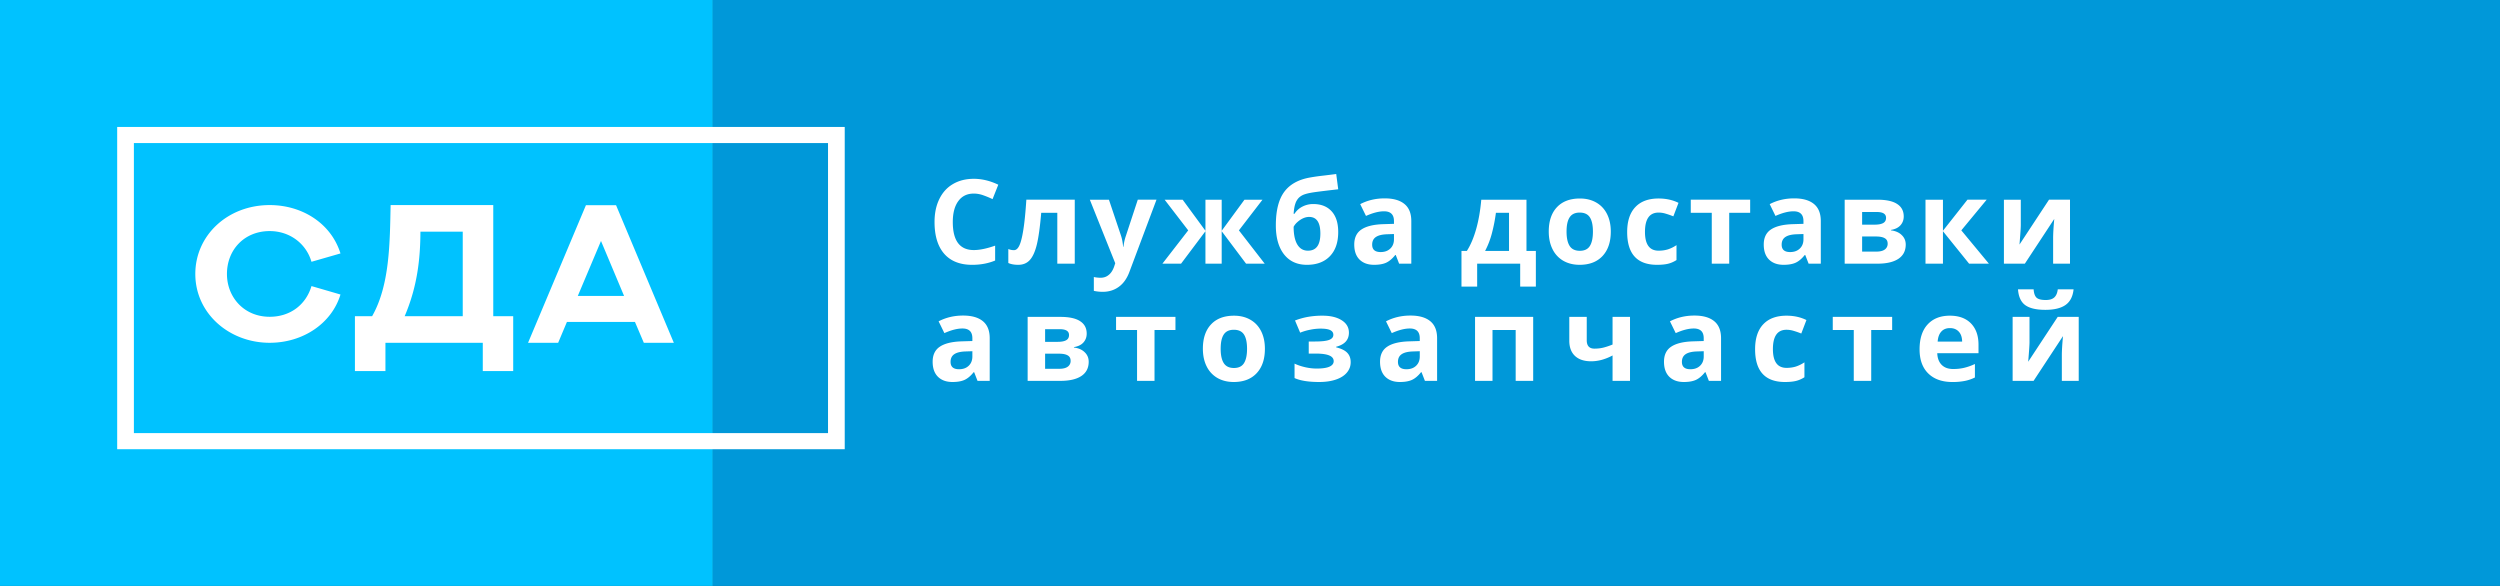 <svg viewBox="0 0 256 60" fill="none" xmlns="http://www.w3.org/2000/svg"><rect x="0" y="0" width="256" height="60" fill="#333333" stroke="none"/><path d="M0 0h73v60H0V0Z" fill="#00C2FF"/><path d="M73 0h183v60H73V0Z" fill="#0098D9"/><path d="M99.717 19.822c-.684 0-1.213.258-1.588.774-.375.511-.563 1.226-.563 2.144 0 1.91.717 2.866 2.15 2.866.602 0 1.331-.15 2.186-.452v1.524c-.703.293-1.488.44-2.355.44-1.246 0-2.2-.378-2.86-1.132-.66-.758-.99-1.843-.99-3.258 0-.89.162-1.67.487-2.337.324-.672.789-1.186 1.394-1.541.61-.36 1.322-.54 2.139-.54.832 0 1.668.202 2.508.604l-.586 1.477a9.807 9.807 0 0 0-.967-.399 2.885 2.885 0 0 0-.955-.17ZM110.055 27h-1.787v-5.209h-1.647c-.125 1.465-.277 2.559-.457 3.281-.179.719-.419 1.24-.72 1.565-.297.32-.688.48-1.172.48-.414 0-.754-.062-1.02-.187V25.5c.192.078.383.117.575.117.222 0 .408-.16.556-.48.153-.32.287-.854.405-1.6.121-.75.224-1.78.31-3.088h4.957V27Zm1.543-6.55h1.957l1.237 3.685c.105.32.178.699.217 1.136h.035c.043-.402.127-.78.252-1.136l1.213-3.686h1.916l-2.772 7.389c-.254.683-.617 1.195-1.09 1.535-.468.34-1.017.51-1.646.51-.309 0-.612-.033-.908-.1v-1.418c.214.051.449.076.703.076.316 0 .592-.097.826-.293.238-.191.424-.482.557-.873l.105-.322-2.602-6.504Zm11.839 3.18v-3.18h1.664v3.18l2.332-3.18h1.846l-2.415 3.14 2.643 3.41h-1.91l-2.496-3.322V27h-1.664v-3.322L120.941 27h-1.911l2.643-3.41-2.414-3.14h1.846l2.332 3.18Zm7.209-.556c0-1.504.285-2.644.856-3.422.574-.78 1.468-1.275 2.683-1.482.426-.074.854-.135 1.283-.182.434-.05.887-.107 1.36-.17l.205 1.565c-.992.113-1.75.205-2.274.275-.519.07-.902.149-1.148.235a1.564 1.564 0 0 0-.609.357 1.55 1.55 0 0 0-.364.621c-.086.254-.142.594-.17 1.02h.088c.207-.32.481-.567.821-.739a2.391 2.391 0 0 1 1.095-.258c.809 0 1.438.249 1.887.745.449.492.674 1.199.674 2.12 0 1.063-.285 1.89-.856 2.48-.566.585-1.349.878-2.349.878-1 0-1.782-.357-2.344-1.072-.559-.719-.838-1.71-.838-2.97Zm3.287 2.596c.848 0 1.272-.584 1.272-1.752 0-1.137-.383-1.705-1.149-1.705-.211 0-.422.049-.633.146a2.319 2.319 0 0 0-.574.387 1.705 1.705 0 0 0-.381.475c0 .793.127 1.4.381 1.822.254.418.615.627 1.084.627ZM143.27 27l-.346-.89h-.047c-.301.378-.611.642-.932.79-.316.145-.73.217-1.242.217-.629 0-1.125-.18-1.488-.539-.36-.36-.539-.871-.539-1.535 0-.695.242-1.207.726-1.535.489-.332 1.223-.516 2.203-.551l1.137-.035v-.287c0-.664-.34-.996-1.019-.996-.524 0-1.139.158-1.846.474l-.592-1.207c.754-.394 1.59-.591 2.508-.591.879 0 1.553.19 2.021.574.469.383.704.965.704 1.746V27h-1.248Zm-.528-3.035-.691.023c-.52.016-.906.11-1.16.282-.254.171-.381.433-.381.785 0 .504.289.756.867.756.414 0 .744-.12.99-.358.25-.238.375-.555.375-.95v-.538Zm11.782 1.728v-3.902h-1.342a16.865 16.865 0 0 1-.404 2.068 8.405 8.405 0 0 1-.703 1.834h2.449Zm2.748 3.657h-1.605V27h-4.406v2.35h-1.606v-3.657h.551c.375-.582.689-1.316.943-2.203.254-.886.432-1.9.533-3.04h4.629v5.243h.961v3.657Zm3.143-5.637c0 .648.106 1.139.317 1.47.214.333.562.499 1.043.499.476 0 .818-.164 1.025-.492.211-.333.316-.825.316-1.477 0-.649-.105-1.135-.316-1.46-.211-.323-.557-.485-1.037-.485-.477 0-.82.162-1.031.486-.211.32-.317.806-.317 1.459Zm4.53 0c0 1.066-.282 1.9-.844 2.502-.563.601-1.346.902-2.35.902-.629 0-1.183-.137-1.664-.41a2.764 2.764 0 0 1-1.107-1.19c-.258-.515-.387-1.117-.387-1.804 0-1.07.279-1.902.838-2.496.558-.594 1.344-.89 2.355-.89.629 0 1.184.136 1.664.41.481.273.85.665 1.108 1.177.258.512.387 1.111.387 1.799Zm4.736 3.404c-2.039 0-3.058-1.119-3.058-3.357 0-1.114.277-1.963.832-2.55.554-.589 1.349-.884 2.384-.884.758 0 1.438.149 2.04.445l-.528 1.383a8.326 8.326 0 0 0-.785-.275 2.467 2.467 0 0 0-.727-.111c-.929 0-1.394.66-1.394 1.98 0 1.281.465 1.922 1.394 1.922.344 0 .663-.045.956-.135.293-.094.585-.238.878-.433v1.529c-.289.183-.582.31-.878.38-.293.071-.665.106-1.114.106Zm9.536-6.668v1.342h-2.145V27h-1.787v-5.209h-2.15v-1.342h6.082ZM185.202 27l-.346-.89h-.047c-.301.378-.611.642-.932.79-.316.145-.73.217-1.242.217-.629 0-1.125-.18-1.488-.539-.36-.36-.539-.871-.539-1.535 0-.695.242-1.207.726-1.535.489-.332 1.223-.516 2.203-.551l1.137-.035v-.287c0-.664-.34-.996-1.019-.996-.524 0-1.139.158-1.846.474l-.592-1.207c.754-.394 1.59-.591 2.508-.591.879 0 1.553.19 2.021.574.469.383.704.965.704 1.746V27h-1.248Zm-.528-3.035-.691.023c-.52.016-.906.11-1.16.282-.254.171-.381.433-.381.785 0 .504.289.756.867.756.414 0 .744-.12.99-.358.25-.238.375-.555.375-.95v-.538Zm10.268-1.799c0 .352-.111.652-.334.902-.219.246-.543.405-.972.475v.047c.464.055.832.215 1.101.48.274.262.41.586.41.973 0 .637-.25 1.123-.75 1.459-.5.332-1.215.498-2.144.498h-3.358v-6.55h3.358c.898 0 1.57.146 2.015.439.45.289.674.715.674 1.277Zm-1.646 2.783c0-.258-.1-.443-.299-.556-.199-.118-.498-.176-.897-.176h-1.418v1.547h1.454c.378 0 .666-.07.861-.211a.704.704 0 0 0 .299-.604Zm-.164-2.642c0-.399-.317-.598-.95-.598h-1.5v1.295h1.295c.379 0 .666-.055.862-.164.195-.11.293-.287.293-.533Zm8.334-1.858h1.969l-2.596 3.14L203.663 27h-2.027l-2.678-3.322V27h-1.787v-6.55h1.787v3.18l2.508-3.18Zm5.463 0v2.59c0 .273-.045.941-.134 2.004l3.023-4.594h2.15V27h-1.728v-2.613c0-.465.039-1.121.117-1.969L207.345 27h-2.144v-6.55h1.728ZM100.098 39l-.346-.89h-.047c-.3.378-.611.642-.932.79-.316.145-.73.217-1.242.217-.629 0-1.125-.18-1.488-.539-.36-.36-.54-.871-.54-1.535 0-.695.243-1.207.728-1.535.488-.332 1.222-.516 2.203-.551l1.136-.035v-.287c0-.664-.34-.996-1.02-.996-.523 0-1.138.158-1.845.474l-.592-1.207c.754-.394 1.59-.591 2.508-.591.879 0 1.553.19 2.022.574.468.383.703.964.703 1.746V39h-1.248Zm-.528-3.035-.691.023c-.52.016-.906.11-1.16.282-.254.171-.381.433-.381.785 0 .504.289.755.867.755.414 0 .744-.119.99-.357.25-.238.375-.555.375-.95v-.538Zm11.708-1.799c0 .352-.111.652-.334.902-.218.247-.543.405-.972.475v.047c.464.054.832.215 1.101.48.274.262.41.586.41.973 0 .637-.25 1.123-.75 1.459-.5.332-1.214.498-2.144.498h-3.358v-6.55h3.358c.898 0 1.57.146 2.015.439.45.289.674.714.674 1.277Zm-1.646 2.783c0-.258-.1-.443-.299-.556-.199-.118-.498-.176-.897-.176h-1.417v1.547h1.453c.379 0 .666-.07.861-.211a.704.704 0 0 0 .299-.604Zm-.164-2.642c0-.399-.317-.598-.949-.598h-1.5v1.295h1.294c.379 0 .666-.055.862-.164.195-.11.293-.287.293-.533Zm10.899-1.858v1.342h-2.144V39h-1.788v-5.209h-2.15v-1.342h6.082Zm4.63 3.264c0 .648.105 1.139.316 1.47.215.333.563.499 1.043.499.477 0 .819-.164 1.026-.492.211-.333.316-.825.316-1.477 0-.648-.105-1.135-.316-1.46-.211-.323-.557-.485-1.037-.485-.477 0-.821.162-1.032.486-.211.32-.316.806-.316 1.459Zm4.529 0c0 1.066-.281 1.9-.844 2.502-.562.601-1.345.902-2.349.902-.629 0-1.184-.136-1.664-.41a2.766 2.766 0 0 1-1.108-1.19c-.257-.515-.386-1.117-.386-1.804 0-1.07.279-1.903.838-2.496.558-.594 1.343-.89 2.355-.89.629 0 1.184.136 1.664.41.481.273.85.665 1.108 1.177.257.512.386 1.111.386 1.799Zm5.146-.744c.675 0 1.154-.055 1.435-.164.285-.11.428-.283.428-.522 0-.21-.104-.369-.311-.474-.207-.106-.548-.159-1.025-.159a5.44 5.44 0 0 0-1.025.112 5.463 5.463 0 0 0-1.037.304l-.528-1.248c.465-.175.916-.3 1.354-.375a8.36 8.36 0 0 1 1.465-.117c.816 0 1.47.156 1.962.469.493.312.739.736.739 1.271 0 .739-.436 1.22-1.307 1.442v.058c.535.133.916.323 1.143.569.23.242.345.56.345.955 0 .398-.129.752-.386 1.06-.258.309-.631.547-1.119.715-.489.168-1.063.252-1.723.252-1.094 0-1.934-.135-2.52-.404v-1.477c.336.157.703.28 1.102.37.402.09.791.134 1.166.134.582 0 1.017-.064 1.307-.193.289-.133.433-.32.433-.563 0-.265-.152-.46-.457-.586-.305-.129-.773-.193-1.406-.193h-.692V34.97h.657ZM145.911 39l-.346-.89h-.047c-.3.378-.611.642-.931.79-.317.145-.731.217-1.242.217-.629 0-1.125-.18-1.489-.539-.359-.36-.539-.871-.539-1.535 0-.695.242-1.207.727-1.535.488-.332 1.222-.516 2.203-.551l1.137-.035v-.287c0-.664-.34-.996-1.02-.996-.523 0-1.139.158-1.846.474l-.591-1.207c.753-.394 1.589-.591 2.507-.591.879 0 1.553.19 2.022.574.469.383.703.964.703 1.746V39h-1.248Zm-.527-3.035-.692.023c-.519.016-.906.11-1.16.282-.254.171-.381.433-.381.785 0 .504.289.755.867.755.414 0 .745-.119.991-.357.25-.238.375-.555.375-.95v-.538Zm11.614-3.516V39h-1.793v-5.209h-2.373V39h-1.787v-6.55h5.953Zm5.485 0v2.397c0 .57.264.855.791.855.344 0 .662-.039.955-.117.297-.078.596-.18.897-.305v-2.83h1.787V39h-1.787v-2.602a5.256 5.256 0 0 1-1.155.463c-.355.09-.699.135-1.031.135-.715 0-1.267-.181-1.658-.545-.391-.367-.586-.889-.586-1.564v-2.438h1.787ZM174.988 39l-.346-.89h-.047c-.3.378-.611.642-.931.79-.317.145-.731.217-1.242.217-.629 0-1.125-.18-1.489-.539-.359-.36-.539-.871-.539-1.535 0-.695.242-1.207.727-1.535.488-.332 1.222-.516 2.203-.551l1.137-.035v-.287c0-.664-.34-.996-1.02-.996-.523 0-1.139.158-1.846.474l-.591-1.207c.753-.394 1.589-.591 2.507-.591.879 0 1.553.19 2.022.574.469.383.703.964.703 1.746V39h-1.248Zm-.527-3.035-.692.023c-.519.016-.906.11-1.16.282-.254.171-.381.433-.381.785 0 .504.289.755.867.755.414 0 .745-.119.991-.357.25-.238.375-.555.375-.95v-.538Zm8.321 3.152c-2.039 0-3.059-1.119-3.059-3.357 0-1.113.278-1.963.832-2.55.555-.589 1.35-.884 2.385-.884.758 0 1.438.149 2.039.446l-.527 1.382a8.326 8.326 0 0 0-.785-.275 2.477 2.477 0 0 0-.727-.111c-.93 0-1.394.66-1.394 1.98 0 1.281.464 1.922 1.394 1.922.344 0 .662-.045.955-.135a3.53 3.53 0 0 0 .879-.433v1.529c-.289.184-.582.31-.879.38-.293.071-.664.106-1.113.106Zm10.975-6.668v1.342h-2.144V39h-1.787v-5.209h-2.151v-1.342h6.082Zm5.919 1.149c-.379 0-.675.12-.89.363-.215.238-.338.578-.369 1.02h2.507c-.007-.442-.123-.782-.345-1.02-.223-.242-.524-.363-.903-.363Zm.252 5.52c-1.054 0-1.879-.292-2.472-.874-.594-.582-.891-1.406-.891-2.472 0-1.098.273-1.946.82-2.544.551-.601 1.311-.902 2.28-.902.925 0 1.646.264 2.162.791.515.528.773 1.256.773 2.186v.867h-4.224c.019.508.169.904.451 1.19.281.285.676.427 1.183.427.395 0 .768-.04 1.119-.123a5.601 5.601 0 0 0 1.102-.392v1.382a4.093 4.093 0 0 1-1.002.346 6.163 6.163 0 0 1-1.301.117Zm7.894-6.669v2.59c0 .273-.045.941-.135 2.004l3.023-4.594h2.151V39h-1.729v-2.613c0-.465.039-1.121.118-1.969L208.238 39h-2.145v-6.55h1.729Zm4.512-2.818c-.075.73-.35 1.264-.827 1.6-.476.331-1.164.497-2.062.497-.926 0-1.611-.16-2.057-.48-.441-.32-.689-.86-.744-1.617h1.6c.027.402.127.685.298.85.176.16.489.24.938.24.395 0 .687-.088.879-.264.195-.18.314-.455.357-.826h1.618ZM31.896 29.294c-.573 1.926-2.188 3.144-4.281 3.144-2.636 0-4.375-2.014-4.375-4.383 0-2.476 1.78-4.392 4.375-4.392 2.083 0 3.75 1.307 4.28 3.145l2.97-.855c-.97-3.106-3.948-4.953-7.25-4.953C23.302 21 20 24.105 20 28.055c0 4.03 3.458 7.046 7.615 7.046 3.416 0 6.354-1.985 7.25-4.943l-2.97-.864ZM47.385 23.722v8.657h-5.947c1.312-3.066 1.604-5.925 1.614-8.657h4.333ZM50.51 21H40c-.083 3.793-.073 8.186-1.896 11.38h-1.76V38h3.125v-2.899h9.968V38h3.115v-5.62H50.51V21ZM60 21.01 54.073 35.1h3.083l.896-2.132h6.969l.906 2.132H69L63.083 21.01H60Zm1.542 3.665 2.364 5.63h-4.74l2.376-5.63Z" fill="#fff"/><path fill-rule="evenodd" clip-rule="evenodd" d="M84.79 14.65H13.71v29.7h71.08v-29.7ZM12 13v33h74.5V13H12Z" fill="#fff"/></svg>